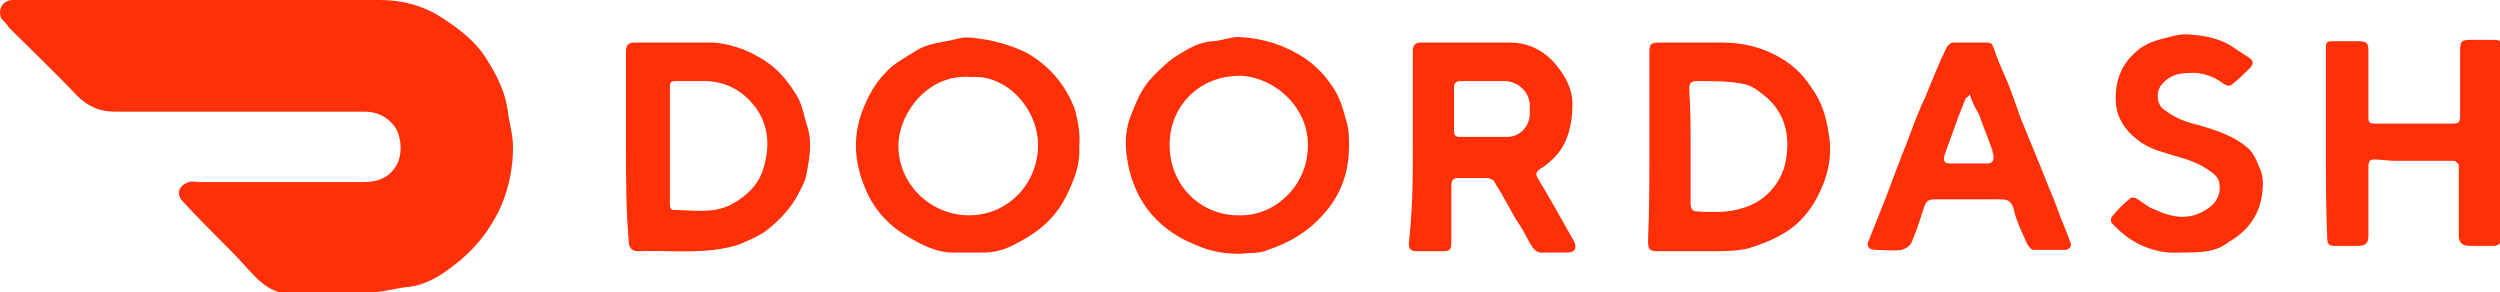 <?xml version="1.0" encoding="UTF-8"?>
<!-- Generator: Adobe Illustrator 24.0.0, SVG Export Plug-In . SVG Version: 6.00 Build 0)  -->
<svg version="1.1" id="Layer_1" xmlns="http://www.w3.org/2000/svg" xmlns:xlink="http://www.w3.org/1999/xlink" x="0px" y="0px" viewBox="0 0 188.1 22" style="enable-background:new 0 0 188.1 22;" xml:space="preserve">
<style type="text/css">
	.st0{fill:#FF3008;}
</style>
<g id="tI8DiR_2_">
	<g>
		<path class="st0" d="M15,0c4.6,0,9.1,0,13.6,0c1.6,0,3.2,0.4,4.6,1.3c1.4,0.9,2.7,1.9,3.5,3.3c0.7,1.1,1.3,2.3,1.5,3.7    c0.1,0.9,0.4,1.8,0.4,2.8c0,1.5-0.3,3-0.9,4.4c-0.8,1.8-2,3.3-3.6,4.5c-1,0.8-2.2,1.5-3.5,1.6c-0.9,0.1-1.9,0.4-2.8,0.4    c-2,0.1-3.9,0.1-5.9,0.1c-1.2,0-2.1-0.6-2.9-1.5c-0.5-0.5-1-1.1-1.5-1.6c-1.3-1.3-2.6-2.6-3.8-3.9c-0.2-0.2-0.3-0.6-0.2-0.8    c0.1-0.3,0.4-0.5,0.7-0.6c0.2-0.1,0.6,0,0.8,0c4.1,0,8.3,0,12.4,0c1.1,0,2-0.4,2.5-1.4c0.4-0.8,0.3-2.2-0.3-2.9    c-0.6-0.7-1.3-1-2.2-1c-6.3,0-12.5,0-18.8,0C7.5,8.4,6.6,8,5.8,7.2C4.1,5.4,2.4,3.8,0.7,2.1C0.5,1.8,0.3,1.6,0.1,1.4    C-0.2,0.7,0.2,0,1,0c0.7,0,1.5,0,2.2,0C7.1,0,11,0,15,0z"/>
		<path class="st0" d="M93.3,19.1c-1.2,0-2.3-0.2-3.4-0.7c-1.5-0.6-2.7-1.5-3.6-2.7c-0.8-1.1-1.3-2.4-1.5-3.8    c-0.2-1.2-0.1-2.4,0.4-3.5c0.4-1,0.8-1.9,1.6-2.7c0.6-0.6,1.2-1.2,1.9-1.6c0.8-0.5,1.5-0.9,2.5-1c0.7,0,1.5-0.4,2.2-0.3    c1.7,0.1,3.3,0.6,4.8,1.6c1,0.7,1.7,1.5,2.3,2.5c0.4,0.7,0.6,1.5,0.8,2.2c0.2,0.6,0.2,1.3,0.2,1.9c0,2.4-0.9,4.3-2.7,5.9    c-1,0.9-2.2,1.5-3.4,1.9C94.8,19.1,94,19,93.3,19.1z M98.4,11c0.1-2.8-2.4-5.2-5.1-5.3C90.2,5.7,88,8,88,10.9c0,3,2.3,5.4,5.4,5.3    C96,16.2,98.4,13.9,98.4,11z"/>
		<path class="st0" d="M47.1,11c0-2.3,0-4.7,0-7c0-0.6,0.1-0.8,0.7-0.8c2,0,3.9,0,5.9,0c1.2,0.1,2.4,0.5,3.4,1.1    C58.4,5,59.2,6,59.9,7.1c0.5,0.8,0.6,1.7,0.9,2.6c0.3,1.1,0.1,2.2-0.1,3.3c-0.1,0.7-0.5,1.3-0.8,1.9c-0.6,1-1.4,1.8-2.3,2.5    c-0.6,0.4-1.3,0.7-2,1c-2.5,0.8-5.1,0.4-7.6,0.5c-0.5,0-0.7-0.3-0.7-0.8C47.1,15.7,47.1,13.3,47.1,11z M50.4,10.9    C50.4,10.9,50.4,10.9,50.4,10.9c0,1.5,0,2.9,0,4.4c0,0.2,0,0.5,0.3,0.5c1.4,0,2.9,0.3,4.3-0.4c1.1-0.6,2-1.4,2.4-2.6    c0.5-1.6,0.5-3.1-0.4-4.5c-0.9-1.3-2.1-2.1-3.8-2.2c-0.7,0-1.4,0-2.1,0c-0.7,0-0.7,0-0.7,0.7C50.4,8.1,50.4,9.5,50.4,10.9z"/>
		<path class="st0" d="M81.2,11c0.1,1.4-0.4,2.6-1,3.8c-0.8,1.6-2,2.6-3.5,3.4C76,18.6,75.1,19,74.1,19c-0.9,0-1.8,0-2.7,0    c-1.1-0.1-2.1-0.6-3.1-1.2c-1.4-0.8-2.5-2-3.1-3.4c-0.9-2-1.1-4-0.3-6.1c0.4-1,0.9-2,1.7-2.8c0.6-0.7,1.4-1.1,2.2-1.6    c1-0.7,2.2-0.7,3.3-1c0.7-0.2,1.4,0,2.2,0.1c1,0.2,2,0.5,3,1c1.7,1,2.9,2.4,3.6,4.3C81.1,9.2,81.3,10,81.2,11z M73.1,5.8    c-3.2-0.3-5.4,2.6-5.5,5c-0.1,3,2.4,5.4,5.3,5.4c2.9,0,5.1-2.3,5.2-5.1C78.2,8.3,75.8,5.6,73.1,5.8z"/>
		<path class="st0" d="M106.3,10.9c0-2.4,0-4.7,0-7.1c0-0.4,0.2-0.6,0.6-0.6c2.2,0,4.5,0,6.7,0c1.6,0,2.9,0.8,3.8,2.1    c0.6,0.8,1,1.8,0.9,2.8c0,0.9-0.2,1.8-0.5,2.5c-0.4,0.9-1.1,1.6-1.9,2.1c-0.3,0.2-0.4,0.4-0.2,0.7c0.9,1.5,1.8,3.1,2.7,4.7    c0.3,0.6,0.1,0.9-0.5,0.9c-0.6,0-1.1,0-1.7,0c-0.7,0.1-0.9-0.4-1.2-0.9c-0.3-0.6-0.6-1.1-1-1.7c-0.3-0.5-0.6-1.1-0.9-1.6    c-0.2-0.4-0.5-0.8-0.7-1.2c-0.1-0.1-0.2-0.1-0.4-0.2c-0.8,0-1.5,0-2.3,0c-0.4,0-0.5,0.2-0.5,0.6c0,1.4,0,2.8,0,4.2    c0,0.6-0.1,0.7-0.7,0.7c-0.6,0-1.2,0-1.9,0c-0.4,0-0.6-0.1-0.6-0.6C106.3,15.7,106.3,13.3,106.3,10.9    C106.3,10.9,106.3,10.9,106.3,10.9z M111.7,10.3C111.7,10.3,111.7,10.3,111.7,10.3c0.6,0,1.1,0,1.7,0c0.9,0,1.6-0.7,1.7-1.6    c0-0.3,0-0.6,0-0.9c-0.1-0.9-0.8-1.6-1.8-1.7c-1.1,0-2.3,0-3.4,0c-0.4,0-0.5,0.2-0.5,0.5c0,1.1,0,2.1,0,3.2c0,0.4,0.1,0.5,0.5,0.5    C110.5,10.3,111.1,10.3,111.7,10.3z"/>
		<path class="st0" d="M124.1,11c0-2.3,0-4.6,0-7c0-0.7,0.1-0.8,0.8-0.8c1.6,0,3.1,0,4.7,0c1.4,0,2.7,0.3,3.9,0.9    c1.2,0.6,2.1,1.4,2.8,2.5c0.8,1.1,1.1,2.2,1.3,3.5c0.3,1.7-0.1,3.3-0.9,4.8c-0.6,1.1-1.4,2-2.4,2.6c-0.8,0.5-1.8,0.9-2.8,1.2    c-0.9,0.2-1.8,0.2-2.7,0.2c-1.3,0-2.7,0-4,0c-0.7,0-0.8-0.1-0.8-0.8C124.1,15.7,124.1,13.4,124.1,11C124.1,11,124.1,11,124.1,11z     M127.2,11c0,1.4,0,2.9,0,4.3c0,0.3,0.1,0.6,0.4,0.6c1.3,0.1,2.6,0.1,3.7-0.3c1.5-0.5,2.6-1.7,3-3.2c0.4-1.8,0.2-3.6-1.3-5    c-0.6-0.5-1.2-1-1.9-1.1c-1.1-0.2-2.2-0.2-3.3-0.2c-0.6,0-0.7,0.1-0.7,0.7C127.2,8.2,127.2,9.6,127.2,11z"/>
		<path class="st0" d="M175,10.9c0-2.4,0-4.7,0-7.1c0-0.7,0-0.7,0.7-0.7c0.5,0,1,0,1.6,0c0.8,0,0.9,0.1,0.9,0.8c0,1.6,0,3.1,0,4.7    c0,0.7,0,0.7,0.7,0.7c1.9,0,3.7,0,5.6,0c0.5,0,0.6-0.1,0.6-0.6c0-1.6,0-3.2,0-4.9c0-0.7,0.1-0.8,0.8-0.8c0.6,0,1.1,0,1.7,0    c0.6,0,0.6,0.1,0.6,0.6c0,4.2,0,8.5,0,12.7c0,0.5,0,1,0,1.6c0,0.4-0.2,0.6-0.6,0.6c-0.6,0-1.2,0-1.8,0c-0.6,0-0.8-0.3-0.8-0.8    c0-1.6,0-3.2,0-4.8c0-0.2,0-0.3,0-0.5c-0.1-0.1-0.2-0.3-0.4-0.3c-1.5,0-3,0-4.4,0c-0.5,0-1.1-0.1-1.6-0.1c-0.4,0-0.4,0.3-0.4,0.6    c0,1.1,0,2.1,0,3.2c0,0.6,0,1.3,0,1.9c0,0.6-0.2,0.8-0.8,0.8c-0.6,0-1.2,0-1.8,0c-0.4,0-0.5-0.2-0.5-0.6    C175,15.7,175,13.3,175,10.9C175,10.9,175,10.9,175,10.9z"/>
		<path class="st0" d="M148.2,3.2c0.4,0,0.9,0,1.3,0c0.3,0,0.4,0.1,0.5,0.4c0.3,0.9,0.7,1.8,1.1,2.7c0.3,0.8,0.6,1.6,0.9,2.5    c0.3,0.7,0.6,1.5,0.9,2.2c0.3,0.7,0.6,1.5,0.9,2.2c0.3,0.8,0.7,1.7,1,2.5c0.3,0.9,0.7,1.7,1,2.6c0.1,0.3-0.2,0.5-0.4,0.5    c-0.8,0-1.6,0-2.4,0c-0.2,0-0.4-0.3-0.5-0.5c-0.4-0.9-0.8-1.7-1-2.6c-0.2-0.7-0.6-0.7-1.1-0.7c-1.6,0-3.2,0-4.9,0    c-0.4,0-0.6,0.2-0.7,0.5c-0.3,0.9-0.6,1.9-1,2.8c-0.1,0.2-0.4,0.4-0.7,0.5c-0.7,0.1-1.4,0-2,0c-0.5,0-0.7-0.3-0.5-0.7    c0.4-1,0.8-2,1.2-3c0.4-1,0.7-1.9,1.1-2.9c0.2-0.6,0.5-1.2,0.7-1.8c0.3-0.8,0.6-1.6,0.9-2.3c0.1-0.3,0.3-0.6,0.4-0.9    c0.5-1.2,1-2.5,1.6-3.7c0.1-0.1,0.3-0.3,0.4-0.3C147.3,3.2,147.7,3.2,148.2,3.2C148.2,3.2,148.2,3.2,148.2,3.2z M148.2,7.1    c-0.1,0.2-0.2,0.2-0.3,0.3c-0.2,0.5-0.4,1-0.6,1.5c-0.3,0.9-0.7,1.9-1,2.8c-0.1,0.4,0,0.6,0.4,0.6c0.9,0,1.8,0,2.8,0    c0.4,0,0.5-0.2,0.5-0.5c0-0.2-0.1-0.3-0.1-0.5c-0.3-0.9-0.7-1.8-1-2.7C148.6,8.1,148.4,7.7,148.2,7.1z"/>
		<path class="st0" d="M164,19c-1.1,0.1-2.5-0.2-3.7-1c-0.5-0.3-1-0.8-1.4-1.2c-0.1-0.1-0.1-0.4,0-0.5c0.4-0.5,0.9-1,1.4-1.4    c0.1-0.1,0.3,0,0.4,0c0.5,0.3,0.9,0.7,1.5,0.9c1.3,0.6,2.6,0.8,3.9-0.1c0.8-0.5,1.1-1.4,0.8-2.2c-0.2-0.4-0.7-0.7-1.2-1    c-0.9-0.5-1.9-0.7-2.8-1c-0.7-0.2-1.5-0.5-2.1-1c-0.9-0.7-1.5-1.6-1.6-2.7c-0.1-1.5,0.3-2.8,1.4-3.8c0.5-0.5,1.1-0.8,1.8-1    c0.8-0.2,1.6-0.5,2.4-0.4c1.2,0.1,2.3,0.3,3.3,1c0.4,0.3,0.8,0.5,1.2,0.8c0.3,0.2,0.2,0.5,0,0.7c-0.4,0.4-0.8,0.8-1.3,1.2    c-0.2,0.2-0.4,0.2-0.7,0c-0.8-0.6-1.7-0.9-2.7-0.8c-0.7,0-1.4,0.2-1.9,0.8c-0.5,0.5-0.5,1.6,0.2,2c0.8,0.6,1.6,0.9,2.5,1.1    c1.3,0.4,2.7,0.8,3.8,1.8c0.4,0.4,0.6,0.9,0.8,1.4c0.3,0.6,0.3,1.3,0.2,2c-0.2,1.6-1.1,2.8-2.5,3.6C166.7,19,165.6,19,164,19z"/>
	</g>
</g>
</svg>